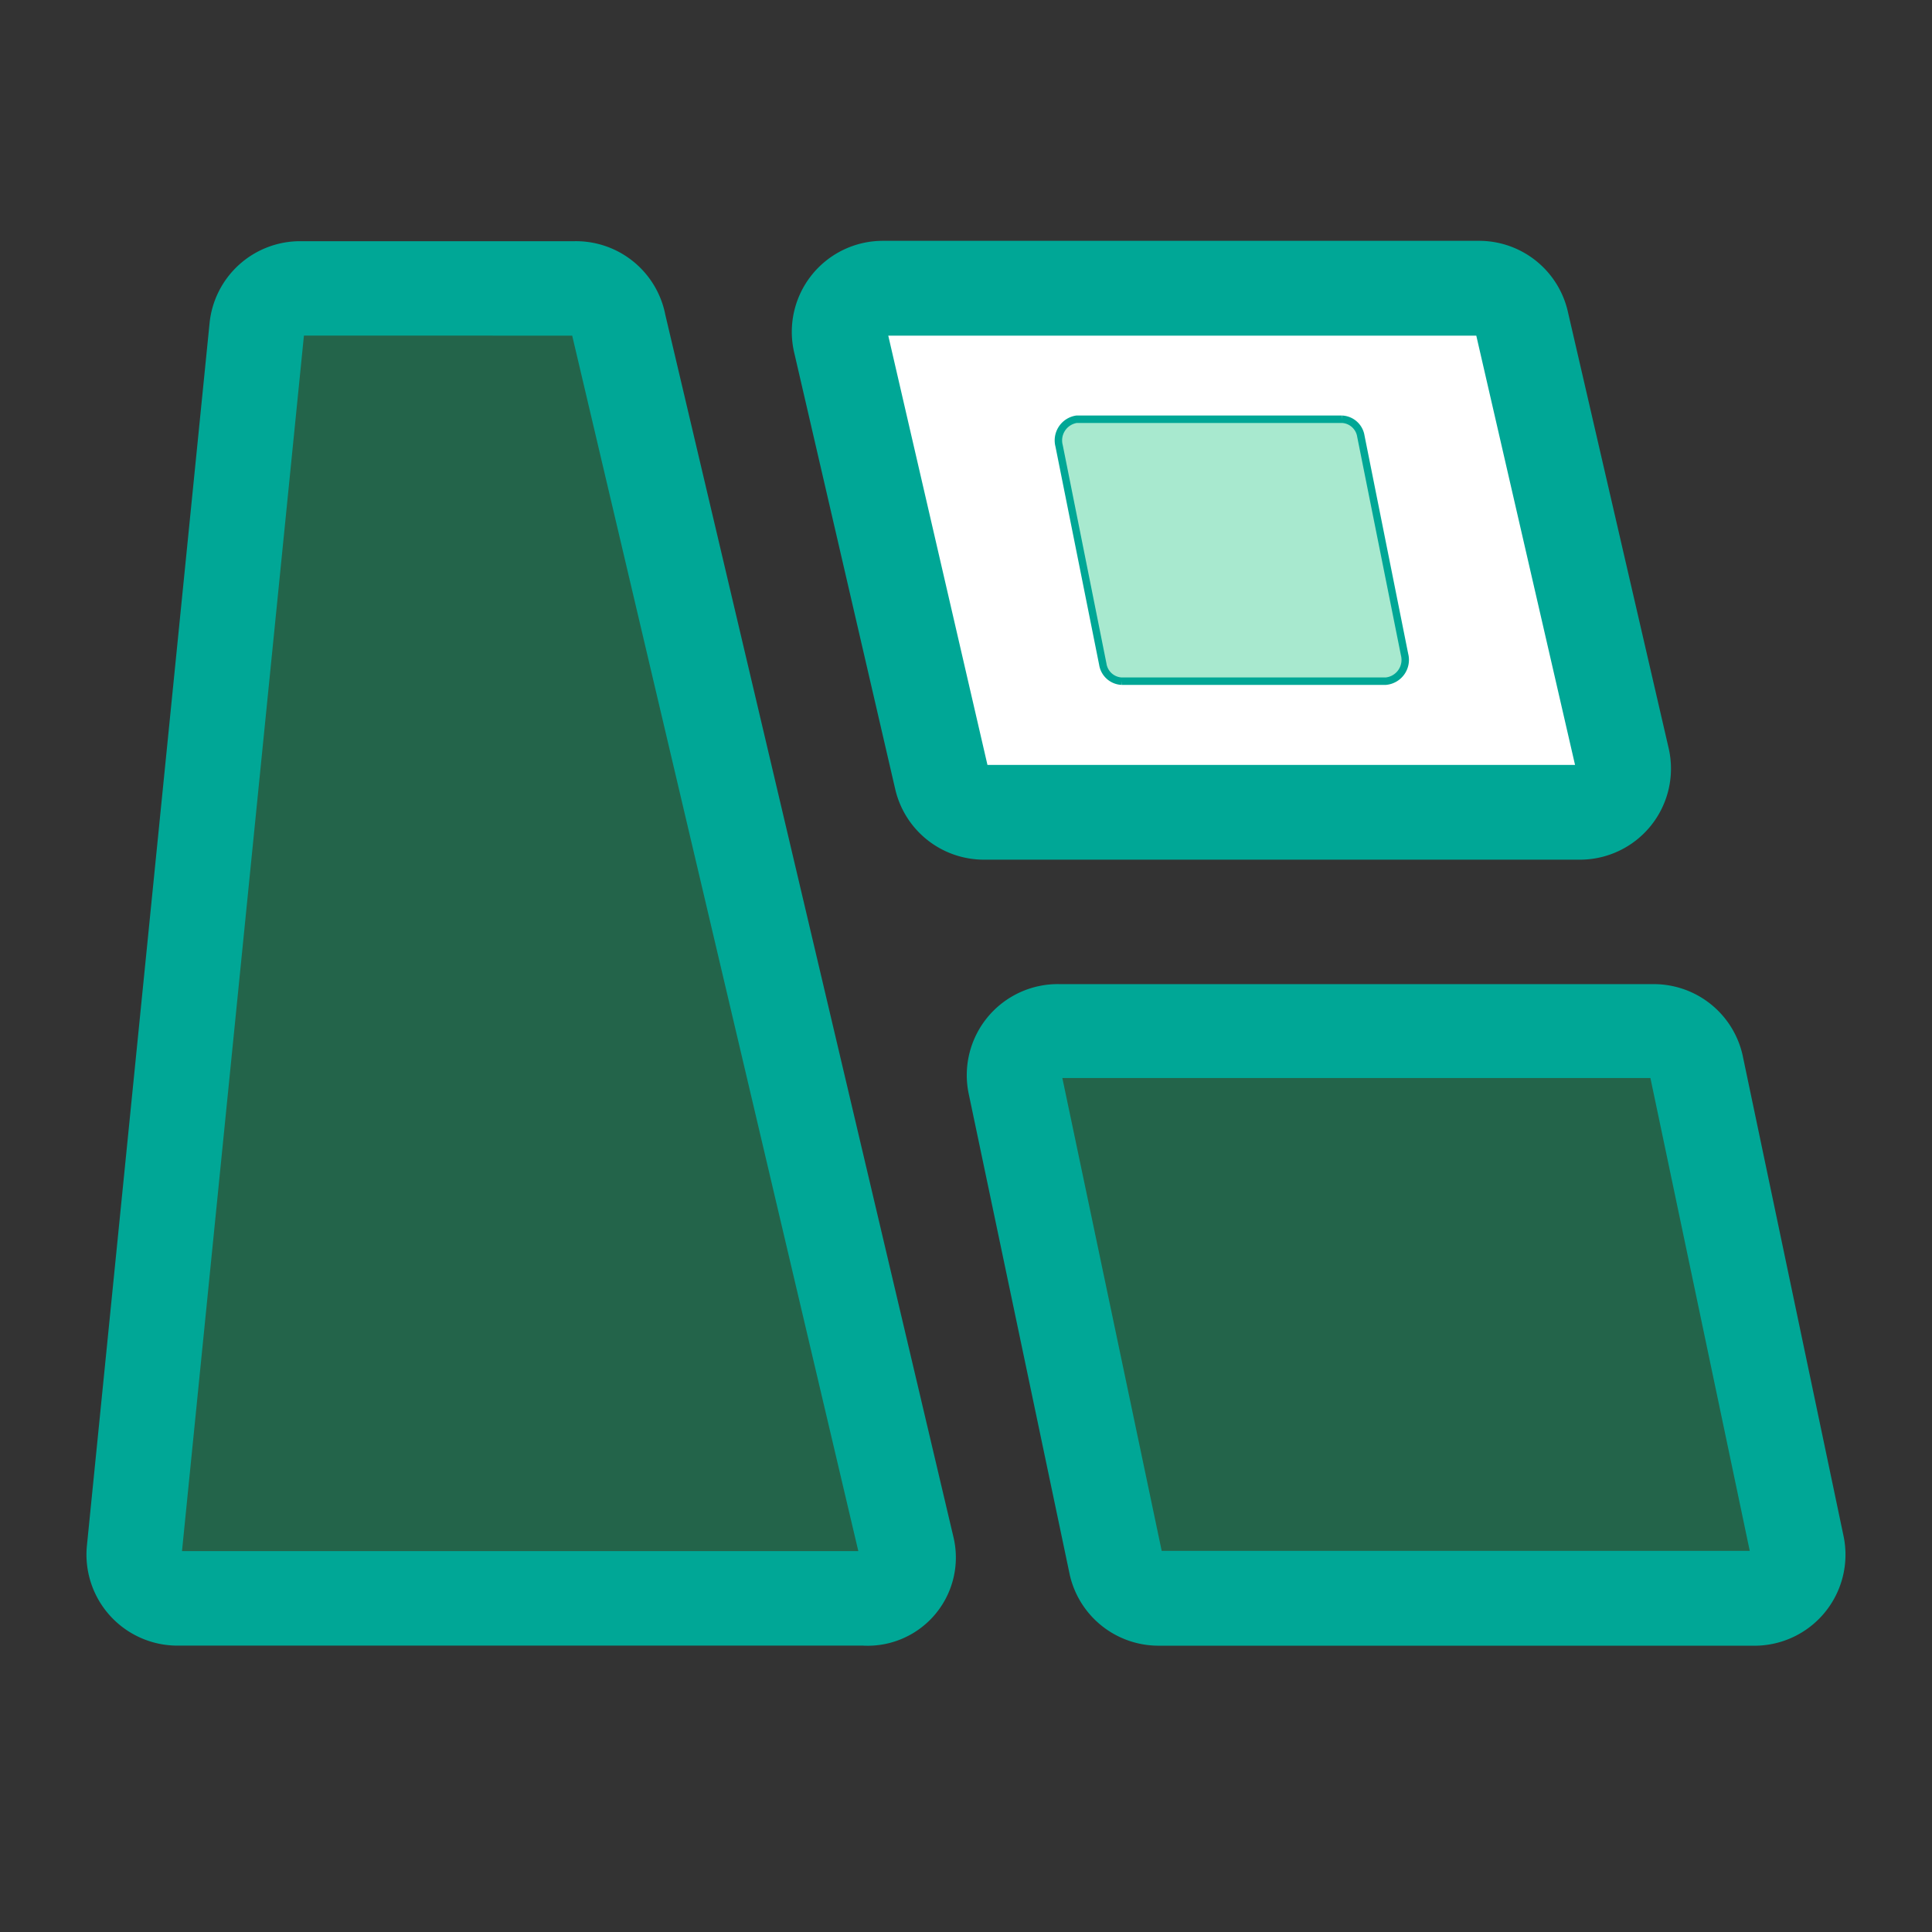 <svg xmlns="http://www.w3.org/2000/svg" width="26" height="26" viewBox="0 0 26 26"><rect x="0" y="0" width="26" height="26" fill="#333333" stroke="none"/><defs><style>.a{fill:none;}.b{fill:rgba(8,191,118,0.35);}.b,.c,.d{stroke:#00a796;stroke-width:0.1px;}.c{fill:#00a796;}.d{fill:#fff;}</style></defs><g transform="translate(-86.06 -167.375)"><rect class="a" width="26" height="26" transform="translate(86.06 167.375)"/><path class="b" d="M110.935,192h3.685a.588.588,0,0,1,.588.476l3.884,16.455a.588.588,0,0,1-.588.7h-9.22a.588.588,0,0,1-.588-.646l1.651-16.455a.588.588,0,0,1,.588-.529Z" transform="translate(-20.83 -20.743)"/><path class="c" d="M97.674,189.672h-9.22a1.175,1.175,0,0,1-1.175-1.287l1.651-16.455a1.175,1.175,0,0,1,1.175-1.058H93.79a1.175,1.175,0,0,1,1.175.952l3.879,16.455a1.137,1.137,0,0,1-1.169,1.393Zm-7.569-17.63L88.454,188.5h9.22L93.8,172.043Z" transform="translate(0 -0.201)"/><path class="d" d="M453.416,191.988h8.016a.588.588,0,0,1,.588.458l1.358,5.877a.588.588,0,0,1-.588.717h-8.022a.588.588,0,0,1-.588-.458l-1.358-5.877a.588.588,0,0,1,.594-.717Z" transform="translate(-355.466 -20.734)"/><path class="c" d="M442.522,178.894h-8.016a1.175,1.175,0,0,1-1.146-.911L432,172.106a1.175,1.175,0,0,1,1.152-1.44h8.016a1.175,1.175,0,0,1,1.146.911l1.357,5.877a1.175,1.175,0,0,1-1.152,1.44Zm-9.367-7.052,1.358,5.877h8.01l-1.352-5.877Z" transform="translate(-335.204)"/><path class="b" d="M560.535,256h3.573a.27.27,0,0,1,.253.229l.588,2.938a.288.288,0,0,1-.253.358h-3.555a.27.27,0,0,1-.253-.229l-.588-2.938a.288.288,0,0,1,.235-.358Z" transform="translate(-459.987 -82.983)"/><path class="b" d="M538.749,554.655h8.016a.588.588,0,0,1,.588.458l1.358,6.464a.588.588,0,0,1-.588.717H540.1a.588.588,0,0,1-.588-.458l-1.357-6.464a.588.588,0,0,1,.594-.717Z" transform="translate(-438.448 -373.41)"/><path class="c" d="M527.946,542.551H519.93a1.175,1.175,0,0,1-1.146-.911l-1.358-6.464a1.175,1.175,0,0,1,1.175-1.428h7.992a1.175,1.175,0,0,1,1.146.911l1.357,6.464a1.175,1.175,0,0,1-1.175,1.428Zm-1.357-7.64h-8.016l1.358,6.464h8.016Z" transform="translate(-418.278 -353.079)"/></g></svg>